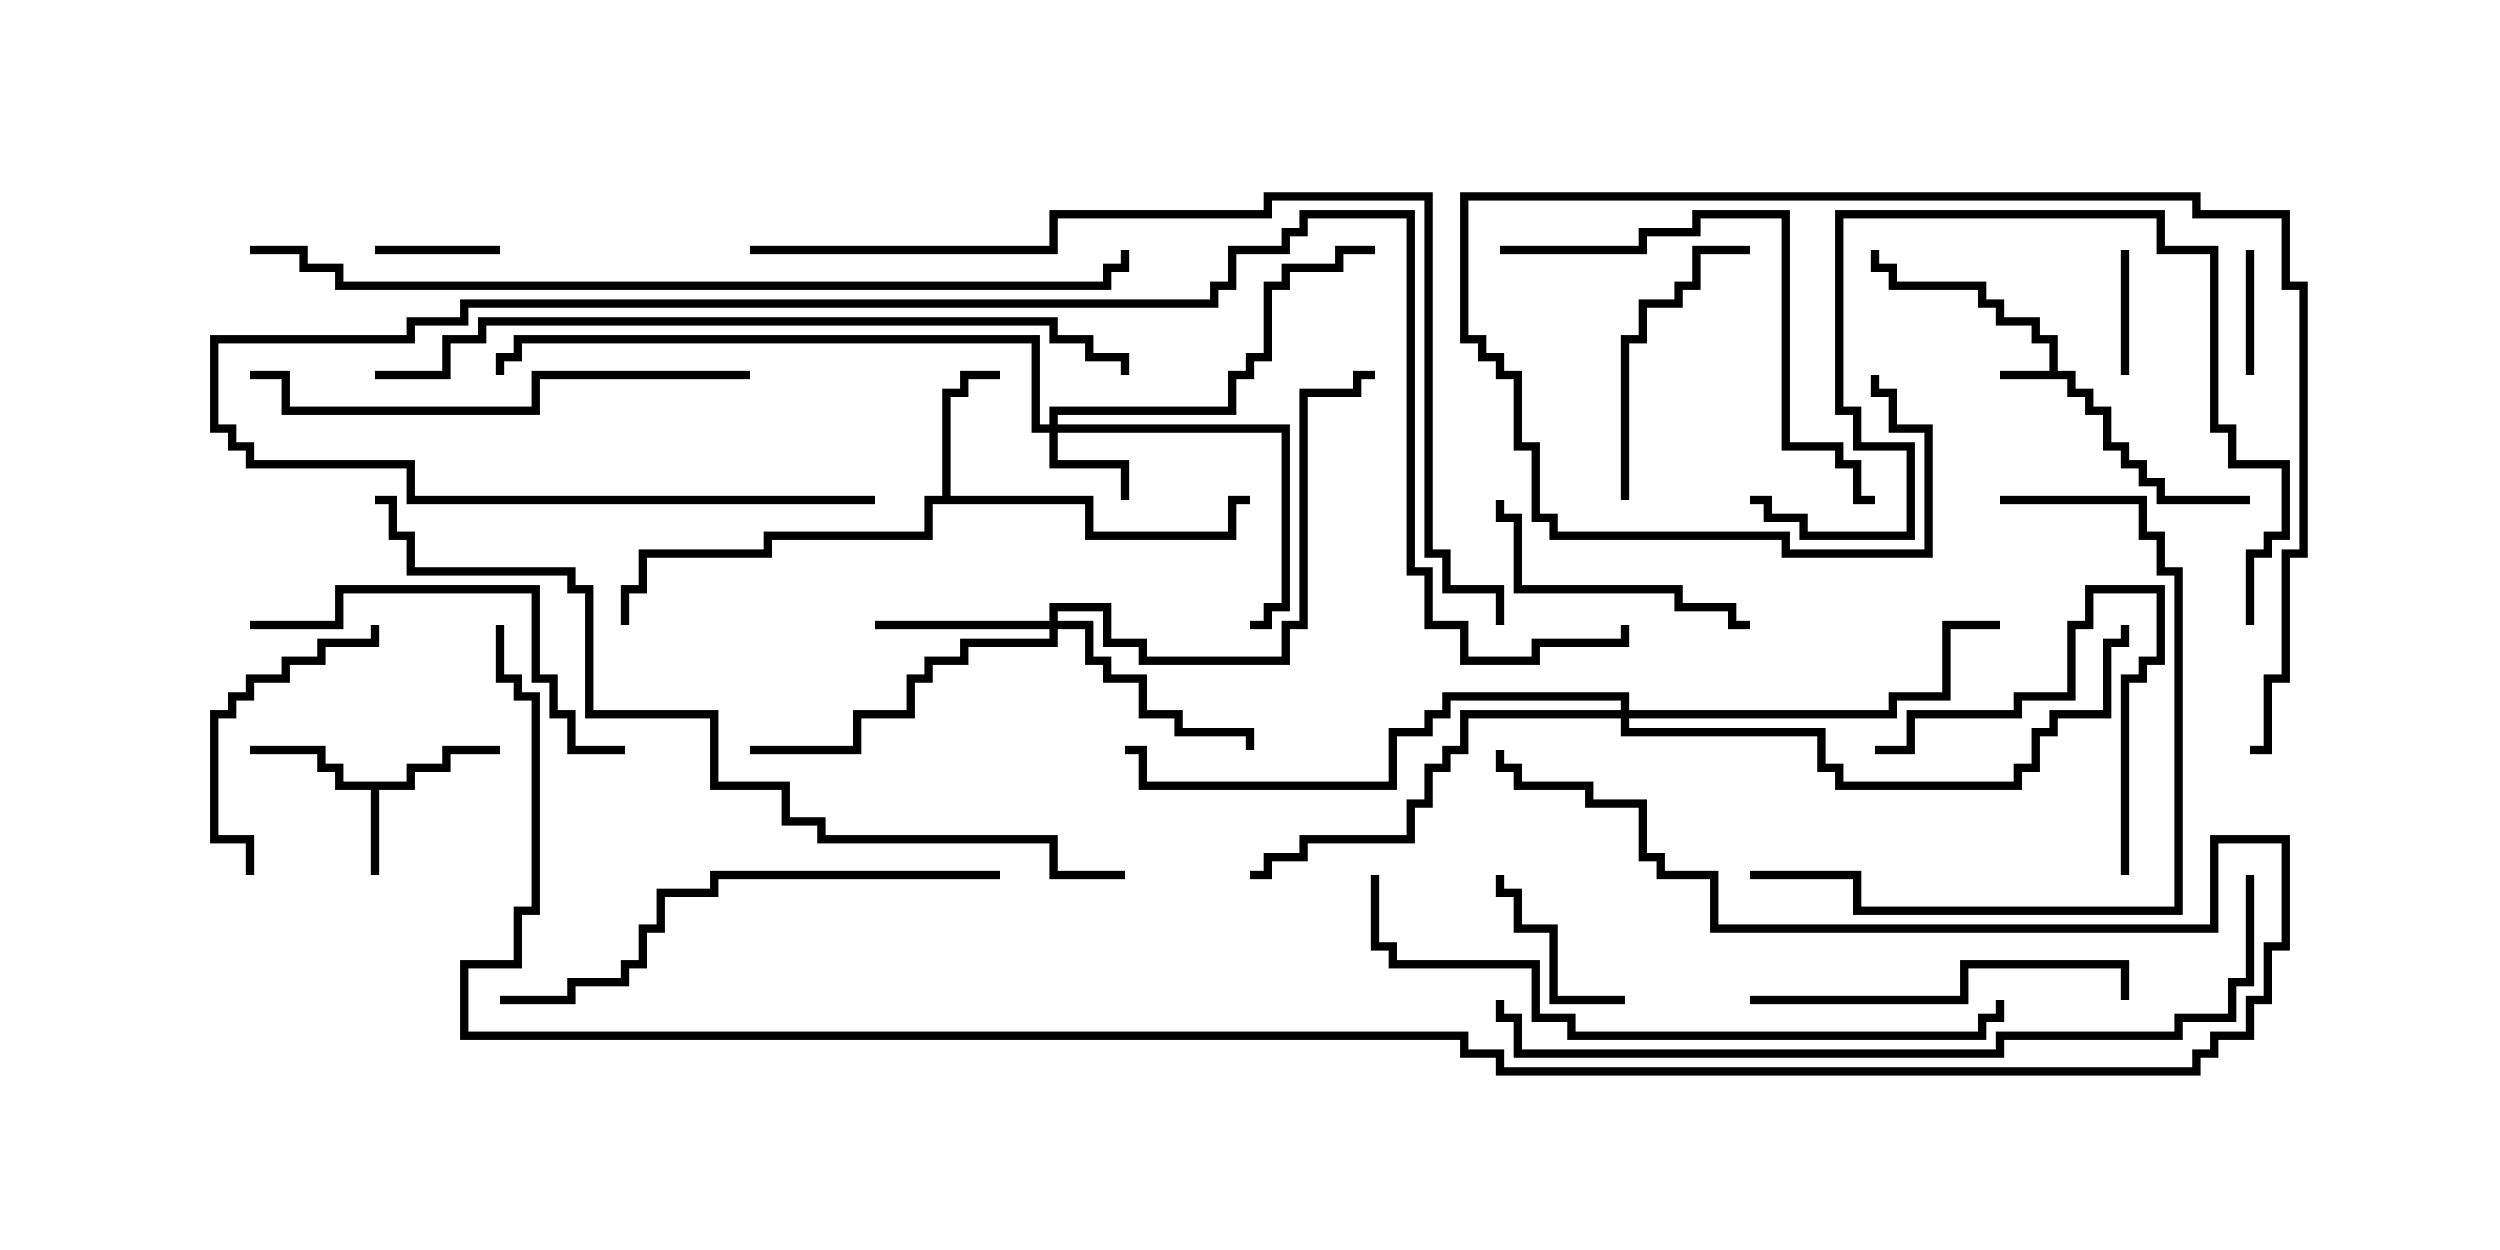 <svg version="1.1" width="30" height="15" xmlns="http://www.w3.org/2000/svg"><path d="M24.593,4.45L24.593,4.121L24.379,4.121L24.379,3.907L23.95,3.907L23.95,3.693L23.736,3.693L23.736,3.479L22.664,3.479L22.664,3.264L22.45,3.264L22.45,3L22.55,3L22.55,3.164L22.764,3.164L22.764,3.379L23.836,3.379L23.836,3.593L24.05,3.593L24.05,3.807L24.479,3.807L24.479,4.021L24.693,4.021L24.693,4.45L24.907,4.45L24.907,4.664L25.121,4.664L25.121,4.879L25.336,4.879L25.336,5.307L25.55,5.307L25.55,5.521L25.764,5.521L25.764,5.736L25.979,5.736L25.979,5.95L27,5.95L27,6.05L25.879,6.05L25.879,5.836L25.664,5.836L25.664,5.621L25.45,5.621L25.45,5.407L25.236,5.407L25.236,4.979L25.021,4.979L25.021,4.764L24.807,4.764L24.807,4.55L24,4.55L24,4.45z" stroke="none"/><path d="M4.879,9.379L4.879,9.164L5.307,9.164L5.307,8.95L6,8.95L6,9.05L5.407,9.05L5.407,9.264L4.979,9.264L4.979,9.479L4.55,9.479L4.55,10.5L4.45,10.5L4.45,9.479L4.021,9.479L4.021,9.264L3.807,9.264L3.807,9.05L3,9.05L3,8.95L3.907,8.95L3.907,9.164L4.121,9.164L4.121,9.379z" stroke="none"/><path d="M11.307,5.95L11.307,4.664L11.521,4.664L11.521,4.45L12,4.45L12,4.55L11.621,4.55L11.621,4.764L11.407,4.764L11.407,5.95L13.121,5.95L13.121,6.379L14.736,6.379L14.736,5.95L15,5.95L15,6.05L14.836,6.05L14.836,6.479L13.021,6.479L13.021,6.05L11.193,6.05L11.193,6.479L9.264,6.479L9.264,6.693L7.764,6.693L7.764,7.121L7.55,7.121L7.55,7.5L7.45,7.5L7.45,7.021L7.664,7.021L7.664,6.593L9.164,6.593L9.164,6.379L11.093,6.379L11.093,5.95z" stroke="none"/><path d="M12.593,5.093L12.593,4.879L14.736,4.879L14.736,4.45L14.95,4.45L14.95,4.236L15.164,4.236L15.164,3.379L15.379,3.379L15.379,3.164L16.021,3.164L16.021,2.95L16.5,2.95L16.5,3.05L16.121,3.05L16.121,3.264L15.479,3.264L15.479,3.479L15.264,3.479L15.264,4.336L15.05,4.336L15.05,4.55L14.836,4.55L14.836,4.979L12.693,4.979L12.693,5.093L15.479,5.093L15.479,7.336L15.264,7.336L15.264,7.55L15,7.55L15,7.45L15.164,7.45L15.164,7.236L15.379,7.236L15.379,5.193L12.693,5.193L12.693,5.521L13.55,5.521L13.55,6L13.45,6L13.45,5.621L12.593,5.621L12.593,5.193L12.379,5.193L12.379,4.121L6.264,4.121L6.264,4.336L6.05,4.336L6.05,4.5L5.95,4.5L5.95,4.236L6.164,4.236L6.164,4.021L12.479,4.021L12.479,5.093z" stroke="none"/><path d="M12.593,7.45L12.593,7.236L13.336,7.236L13.336,7.664L13.764,7.664L13.764,7.879L15.379,7.879L15.379,7.45L15.593,7.45L15.593,4.664L16.236,4.664L16.236,4.45L16.5,4.45L16.5,4.55L16.336,4.55L16.336,4.764L15.693,4.764L15.693,7.55L15.479,7.55L15.479,7.979L13.664,7.979L13.664,7.764L13.236,7.764L13.236,7.336L12.693,7.336L12.693,7.45L13.121,7.45L13.121,7.879L13.336,7.879L13.336,8.093L13.764,8.093L13.764,8.521L14.193,8.521L14.193,8.736L15.05,8.736L15.05,9L14.95,9L14.95,8.836L14.093,8.836L14.093,8.621L13.664,8.621L13.664,8.193L13.236,8.193L13.236,7.979L13.021,7.979L13.021,7.55L12.693,7.55L12.693,7.764L11.621,7.764L11.621,7.979L11.193,7.979L11.193,8.193L10.979,8.193L10.979,8.621L10.336,8.621L10.336,9.05L9,9.05L9,8.95L10.236,8.95L10.236,8.521L10.879,8.521L10.879,8.093L11.093,8.093L11.093,7.879L11.521,7.879L11.521,7.664L12.593,7.664L12.593,7.55L10.5,7.55L10.5,7.45z" stroke="none"/><path d="M19.45,8.521L19.45,8.407L17.407,8.407L17.407,8.621L17.193,8.621L17.193,8.836L16.764,8.836L16.764,9.479L13.664,9.479L13.664,9.05L13.5,9.05L13.5,8.95L13.764,8.95L13.764,9.379L16.664,9.379L16.664,8.736L17.093,8.736L17.093,8.521L17.307,8.521L17.307,8.307L19.55,8.307L19.55,8.521L22.664,8.521L22.664,8.307L23.307,8.307L23.307,7.45L24,7.45L24,7.55L23.407,7.55L23.407,8.407L22.764,8.407L22.764,8.621L19.55,8.621L19.55,8.736L21.907,8.736L21.907,9.164L22.121,9.164L22.121,9.379L24.164,9.379L24.164,9.164L24.379,9.164L24.379,8.736L24.593,8.736L24.593,8.521L25.236,8.521L25.236,7.664L25.45,7.664L25.45,7.5L25.55,7.5L25.55,7.764L25.336,7.764L25.336,8.621L24.693,8.621L24.693,8.836L24.479,8.836L24.479,9.264L24.264,9.264L24.264,9.479L22.021,9.479L22.021,9.264L21.807,9.264L21.807,8.836L19.45,8.836L19.45,8.621L17.621,8.621L17.621,9.05L17.407,9.05L17.407,9.264L17.193,9.264L17.193,9.693L16.979,9.693L16.979,10.121L15.693,10.121L15.693,10.336L15.264,10.336L15.264,10.55L15,10.55L15,10.45L15.164,10.45L15.164,10.236L15.593,10.236L15.593,10.021L16.879,10.021L16.879,9.593L17.093,9.593L17.093,9.164L17.307,9.164L17.307,8.95L17.521,8.95L17.521,8.521z" stroke="none"/><path d="M25.45,3L25.55,3L25.55,4.5L25.45,4.5z" stroke="none"/><path d="M26.95,3L27.05,3L27.05,4.5L26.95,4.5z" stroke="none"/><path d="M6,2.95L6,3.05L4.5,3.05L4.5,2.95z" stroke="none"/><path d="M19.5,11.95L19.5,12.05L18.593,12.05L18.593,11.193L18.164,11.193L18.164,10.764L17.95,10.764L17.95,10.5L18.05,10.5L18.05,10.664L18.264,10.664L18.264,11.093L18.693,11.093L18.693,11.95z" stroke="none"/><path d="M21,7.45L21,7.55L20.736,7.55L20.736,7.336L20.093,7.336L20.093,7.121L18.164,7.121L18.164,6.264L17.95,6.264L17.95,6L18.05,6L18.05,6.164L18.264,6.164L18.264,7.021L20.193,7.021L20.193,7.236L20.836,7.236L20.836,7.45z" stroke="none"/><path d="M19.55,6L19.45,6L19.45,4.021L19.664,4.021L19.664,3.593L20.093,3.593L20.093,3.379L20.307,3.379L20.307,2.95L21,2.95L21,3.05L20.407,3.05L20.407,3.479L20.193,3.479L20.193,3.693L19.764,3.693L19.764,4.121L19.55,4.121z" stroke="none"/><path d="M4.45,7.5L4.55,7.5L4.55,7.764L3.907,7.764L3.907,7.979L3.479,7.979L3.479,8.193L3.05,8.193L3.05,8.407L2.836,8.407L2.836,8.621L2.621,8.621L2.621,10.021L3.05,10.021L3.05,10.5L2.95,10.5L2.95,10.121L2.521,10.121L2.521,8.521L2.736,8.521L2.736,8.307L2.95,8.307L2.95,8.093L3.379,8.093L3.379,7.879L3.807,7.879L3.807,7.664L4.45,7.664z" stroke="none"/><path d="M25.55,10.5L25.45,10.5L25.45,8.093L25.664,8.093L25.664,7.879L25.879,7.879L25.879,7.121L25.121,7.121L25.121,7.55L24.907,7.55L24.907,8.407L24.264,8.407L24.264,8.621L22.979,8.621L22.979,9.05L22.5,9.05L22.5,8.95L22.879,8.95L22.879,8.521L24.164,8.521L24.164,8.307L24.807,8.307L24.807,7.45L25.021,7.45L25.021,7.021L25.979,7.021L25.979,7.979L25.764,7.979L25.764,8.193L25.55,8.193z" stroke="none"/><path d="M21,12.05L21,11.95L23.521,11.95L23.521,11.521L25.55,11.521L25.55,12L25.45,12L25.45,11.621L23.621,11.621L23.621,12.05z" stroke="none"/><path d="M3,7.55L3,7.45L4.021,7.45L4.021,7.021L6.479,7.021L6.479,8.093L6.693,8.093L6.693,8.521L6.907,8.521L6.907,8.95L7.5,8.95L7.5,9.05L6.807,9.05L6.807,8.621L6.593,8.621L6.593,8.193L6.379,8.193L6.379,7.121L4.121,7.121L4.121,7.55z" stroke="none"/><path d="M24,6.05L24,5.95L25.764,5.95L25.764,6.379L25.979,6.379L25.979,6.807L26.193,6.807L26.193,10.979L22.236,10.979L22.236,10.55L21,10.55L21,10.45L22.336,10.45L22.336,10.879L26.093,10.879L26.093,6.907L25.879,6.907L25.879,6.479L25.664,6.479L25.664,6.05z" stroke="none"/><path d="M18,3.05L18,2.95L19.664,2.95L19.664,2.736L20.307,2.736L20.307,2.521L21.479,2.521L21.479,5.307L22.121,5.307L22.121,5.521L22.336,5.521L22.336,5.95L22.5,5.95L22.5,6.05L22.236,6.05L22.236,5.621L22.021,5.621L22.021,5.407L21.379,5.407L21.379,2.621L20.407,2.621L20.407,2.836L19.764,2.836L19.764,3.05z" stroke="none"/><path d="M9,4.45L9,4.55L6.479,4.55L6.479,4.979L3.379,4.979L3.379,4.55L3,4.55L3,4.45L3.479,4.45L3.479,4.879L6.379,4.879L6.379,4.45z" stroke="none"/><path d="M12,10.45L12,10.55L8.621,10.55L8.621,10.764L7.979,10.764L7.979,11.193L7.764,11.193L7.764,11.621L7.55,11.621L7.55,11.836L6.907,11.836L6.907,12.05L6,12.05L6,11.95L6.807,11.95L6.807,11.736L7.45,11.736L7.45,11.521L7.664,11.521L7.664,11.093L7.879,11.093L7.879,10.664L8.521,10.664L8.521,10.45z" stroke="none"/><path d="M27.05,7.5L26.95,7.5L26.95,6.593L27.164,6.593L27.164,6.379L27.379,6.379L27.379,5.621L26.736,5.621L26.736,5.193L26.521,5.193L26.521,3.05L25.879,3.05L25.879,2.621L22.121,2.621L22.121,4.879L22.336,4.879L22.336,5.307L22.979,5.307L22.979,6.479L21.593,6.479L21.593,6.264L21.164,6.264L21.164,6.05L21,6.05L21,5.95L21.264,5.95L21.264,6.164L21.693,6.164L21.693,6.379L22.879,6.379L22.879,5.407L22.236,5.407L22.236,4.979L22.021,4.979L22.021,2.521L25.979,2.521L25.979,2.95L26.621,2.95L26.621,5.093L26.836,5.093L26.836,5.521L27.479,5.521L27.479,6.479L27.264,6.479L27.264,6.693L27.05,6.693z" stroke="none"/><path d="M27,9.05L27,8.95L27.164,8.95L27.164,8.093L27.379,8.093L27.379,6.593L27.593,6.593L27.593,3.479L27.379,3.479L27.379,2.621L26.307,2.621L26.307,2.407L17.621,2.407L17.621,4.021L17.836,4.021L17.836,4.236L18.05,4.236L18.05,4.45L18.264,4.45L18.264,5.307L18.479,5.307L18.479,6.164L18.693,6.164L18.693,6.379L21.479,6.379L21.479,6.593L23.093,6.593L23.093,5.193L22.664,5.193L22.664,4.764L22.45,4.764L22.45,4.5L22.55,4.5L22.55,4.664L22.764,4.664L22.764,5.093L23.193,5.093L23.193,6.693L21.379,6.693L21.379,6.479L18.593,6.479L18.593,6.264L18.379,6.264L18.379,5.407L18.164,5.407L18.164,4.55L17.95,4.55L17.95,4.336L17.736,4.336L17.736,4.121L17.521,4.121L17.521,2.307L26.407,2.307L26.407,2.521L27.479,2.521L27.479,3.379L27.693,3.379L27.693,6.693L27.479,6.693L27.479,8.193L27.264,8.193L27.264,9.05z" stroke="none"/><path d="M16.45,10.5L16.55,10.5L16.55,11.307L16.764,11.307L16.764,11.521L18.479,11.521L18.479,12.164L18.907,12.164L18.907,12.379L23.736,12.379L23.736,12.164L23.95,12.164L23.95,12L24.05,12L24.05,12.264L23.836,12.264L23.836,12.479L18.807,12.479L18.807,12.264L18.379,12.264L18.379,11.621L16.664,11.621L16.664,11.407L16.45,11.407z" stroke="none"/><path d="M4.5,4.55L4.5,4.45L5.307,4.45L5.307,4.021L5.736,4.021L5.736,3.807L12.693,3.807L12.693,4.021L13.121,4.021L13.121,4.236L13.55,4.236L13.55,4.5L13.45,4.5L13.45,4.336L13.021,4.336L13.021,4.121L12.593,4.121L12.593,3.907L5.836,3.907L5.836,4.121L5.407,4.121L5.407,4.55z" stroke="none"/><path d="M10.5,5.95L10.5,6.05L4.879,6.05L4.879,5.621L2.95,5.621L2.95,5.407L2.736,5.407L2.736,5.193L2.521,5.193L2.521,4.021L4.879,4.021L4.879,3.807L5.521,3.807L5.521,3.593L14.521,3.593L14.521,3.379L14.736,3.379L14.736,2.95L15.379,2.95L15.379,2.736L15.593,2.736L15.593,2.521L16.979,2.521L16.979,6.807L17.193,6.807L17.193,7.45L17.621,7.45L17.621,7.879L18.379,7.879L18.379,7.664L19.45,7.664L19.45,7.5L19.55,7.5L19.55,7.764L18.479,7.764L18.479,7.979L17.521,7.979L17.521,7.55L17.093,7.55L17.093,6.907L16.879,6.907L16.879,2.621L15.693,2.621L15.693,2.836L15.479,2.836L15.479,3.05L14.836,3.05L14.836,3.479L14.621,3.479L14.621,3.693L5.621,3.693L5.621,3.907L4.979,3.907L4.979,4.121L2.621,4.121L2.621,5.093L2.836,5.093L2.836,5.307L3.05,5.307L3.05,5.521L4.979,5.521L4.979,5.95z" stroke="none"/><path d="M26.95,10.5L27.05,10.5L27.05,11.836L26.836,11.836L26.836,12.264L26.193,12.264L26.193,12.479L24.05,12.479L24.05,12.693L18.164,12.693L18.164,12.264L17.95,12.264L17.95,12L18.05,12L18.05,12.164L18.264,12.164L18.264,12.593L23.95,12.593L23.95,12.379L26.093,12.379L26.093,12.164L26.736,12.164L26.736,11.736L26.95,11.736z" stroke="none"/><path d="M13.5,10.45L13.5,10.55L12.593,10.55L12.593,10.121L9.807,10.121L9.807,9.907L9.379,9.907L9.379,9.479L8.521,9.479L8.521,8.621L7.021,8.621L7.021,7.121L6.807,7.121L6.807,6.907L4.879,6.907L4.879,6.479L4.664,6.479L4.664,6.05L4.5,6.05L4.5,5.95L4.764,5.95L4.764,6.379L4.979,6.379L4.979,6.807L6.907,6.807L6.907,7.021L7.121,7.021L7.121,8.521L8.621,8.521L8.621,9.379L9.479,9.379L9.479,9.807L9.907,9.807L9.907,10.021L12.693,10.021L12.693,10.45z" stroke="none"/><path d="M9,3.05L9,2.95L12.593,2.95L12.593,2.521L15.164,2.521L15.164,2.307L17.193,2.307L17.193,6.593L17.407,6.593L17.407,7.021L18.05,7.021L18.05,7.5L17.95,7.5L17.95,7.121L17.307,7.121L17.307,6.693L17.093,6.693L17.093,2.407L15.264,2.407L15.264,2.621L12.693,2.621L12.693,3.05z" stroke="none"/><path d="M3,3.05L3,2.95L3.693,2.95L3.693,3.164L4.121,3.164L4.121,3.379L13.236,3.379L13.236,3.164L13.45,3.164L13.45,3L13.55,3L13.55,3.264L13.336,3.264L13.336,3.479L4.021,3.479L4.021,3.264L3.593,3.264L3.593,3.05z" stroke="none"/><path d="M5.95,7.5L6.05,7.5L6.05,8.093L6.264,8.093L6.264,8.307L6.479,8.307L6.479,10.979L6.264,10.979L6.264,11.621L5.621,11.621L5.621,12.379L17.621,12.379L17.621,12.593L18.05,12.593L18.05,12.807L26.307,12.807L26.307,12.593L26.521,12.593L26.521,12.379L26.95,12.379L26.95,11.95L27.164,11.95L27.164,11.307L27.379,11.307L27.379,10.121L26.621,10.121L26.621,11.193L20.521,11.193L20.521,10.55L19.879,10.55L19.879,10.336L19.664,10.336L19.664,9.693L19.021,9.693L19.021,9.479L18.164,9.479L18.164,9.264L17.95,9.264L17.95,9L18.05,9L18.05,9.164L18.264,9.164L18.264,9.379L19.121,9.379L19.121,9.593L19.764,9.593L19.764,10.236L19.979,10.236L19.979,10.45L20.621,10.45L20.621,11.093L26.521,11.093L26.521,10.021L27.479,10.021L27.479,11.407L27.264,11.407L27.264,12.05L27.05,12.05L27.05,12.479L26.621,12.479L26.621,12.693L26.407,12.693L26.407,12.907L17.95,12.907L17.95,12.693L17.521,12.693L17.521,12.479L5.521,12.479L5.521,11.521L6.164,11.521L6.164,10.879L6.379,10.879L6.379,8.407L6.164,8.407L6.164,8.193L5.95,8.193z" stroke="none"/></svg>